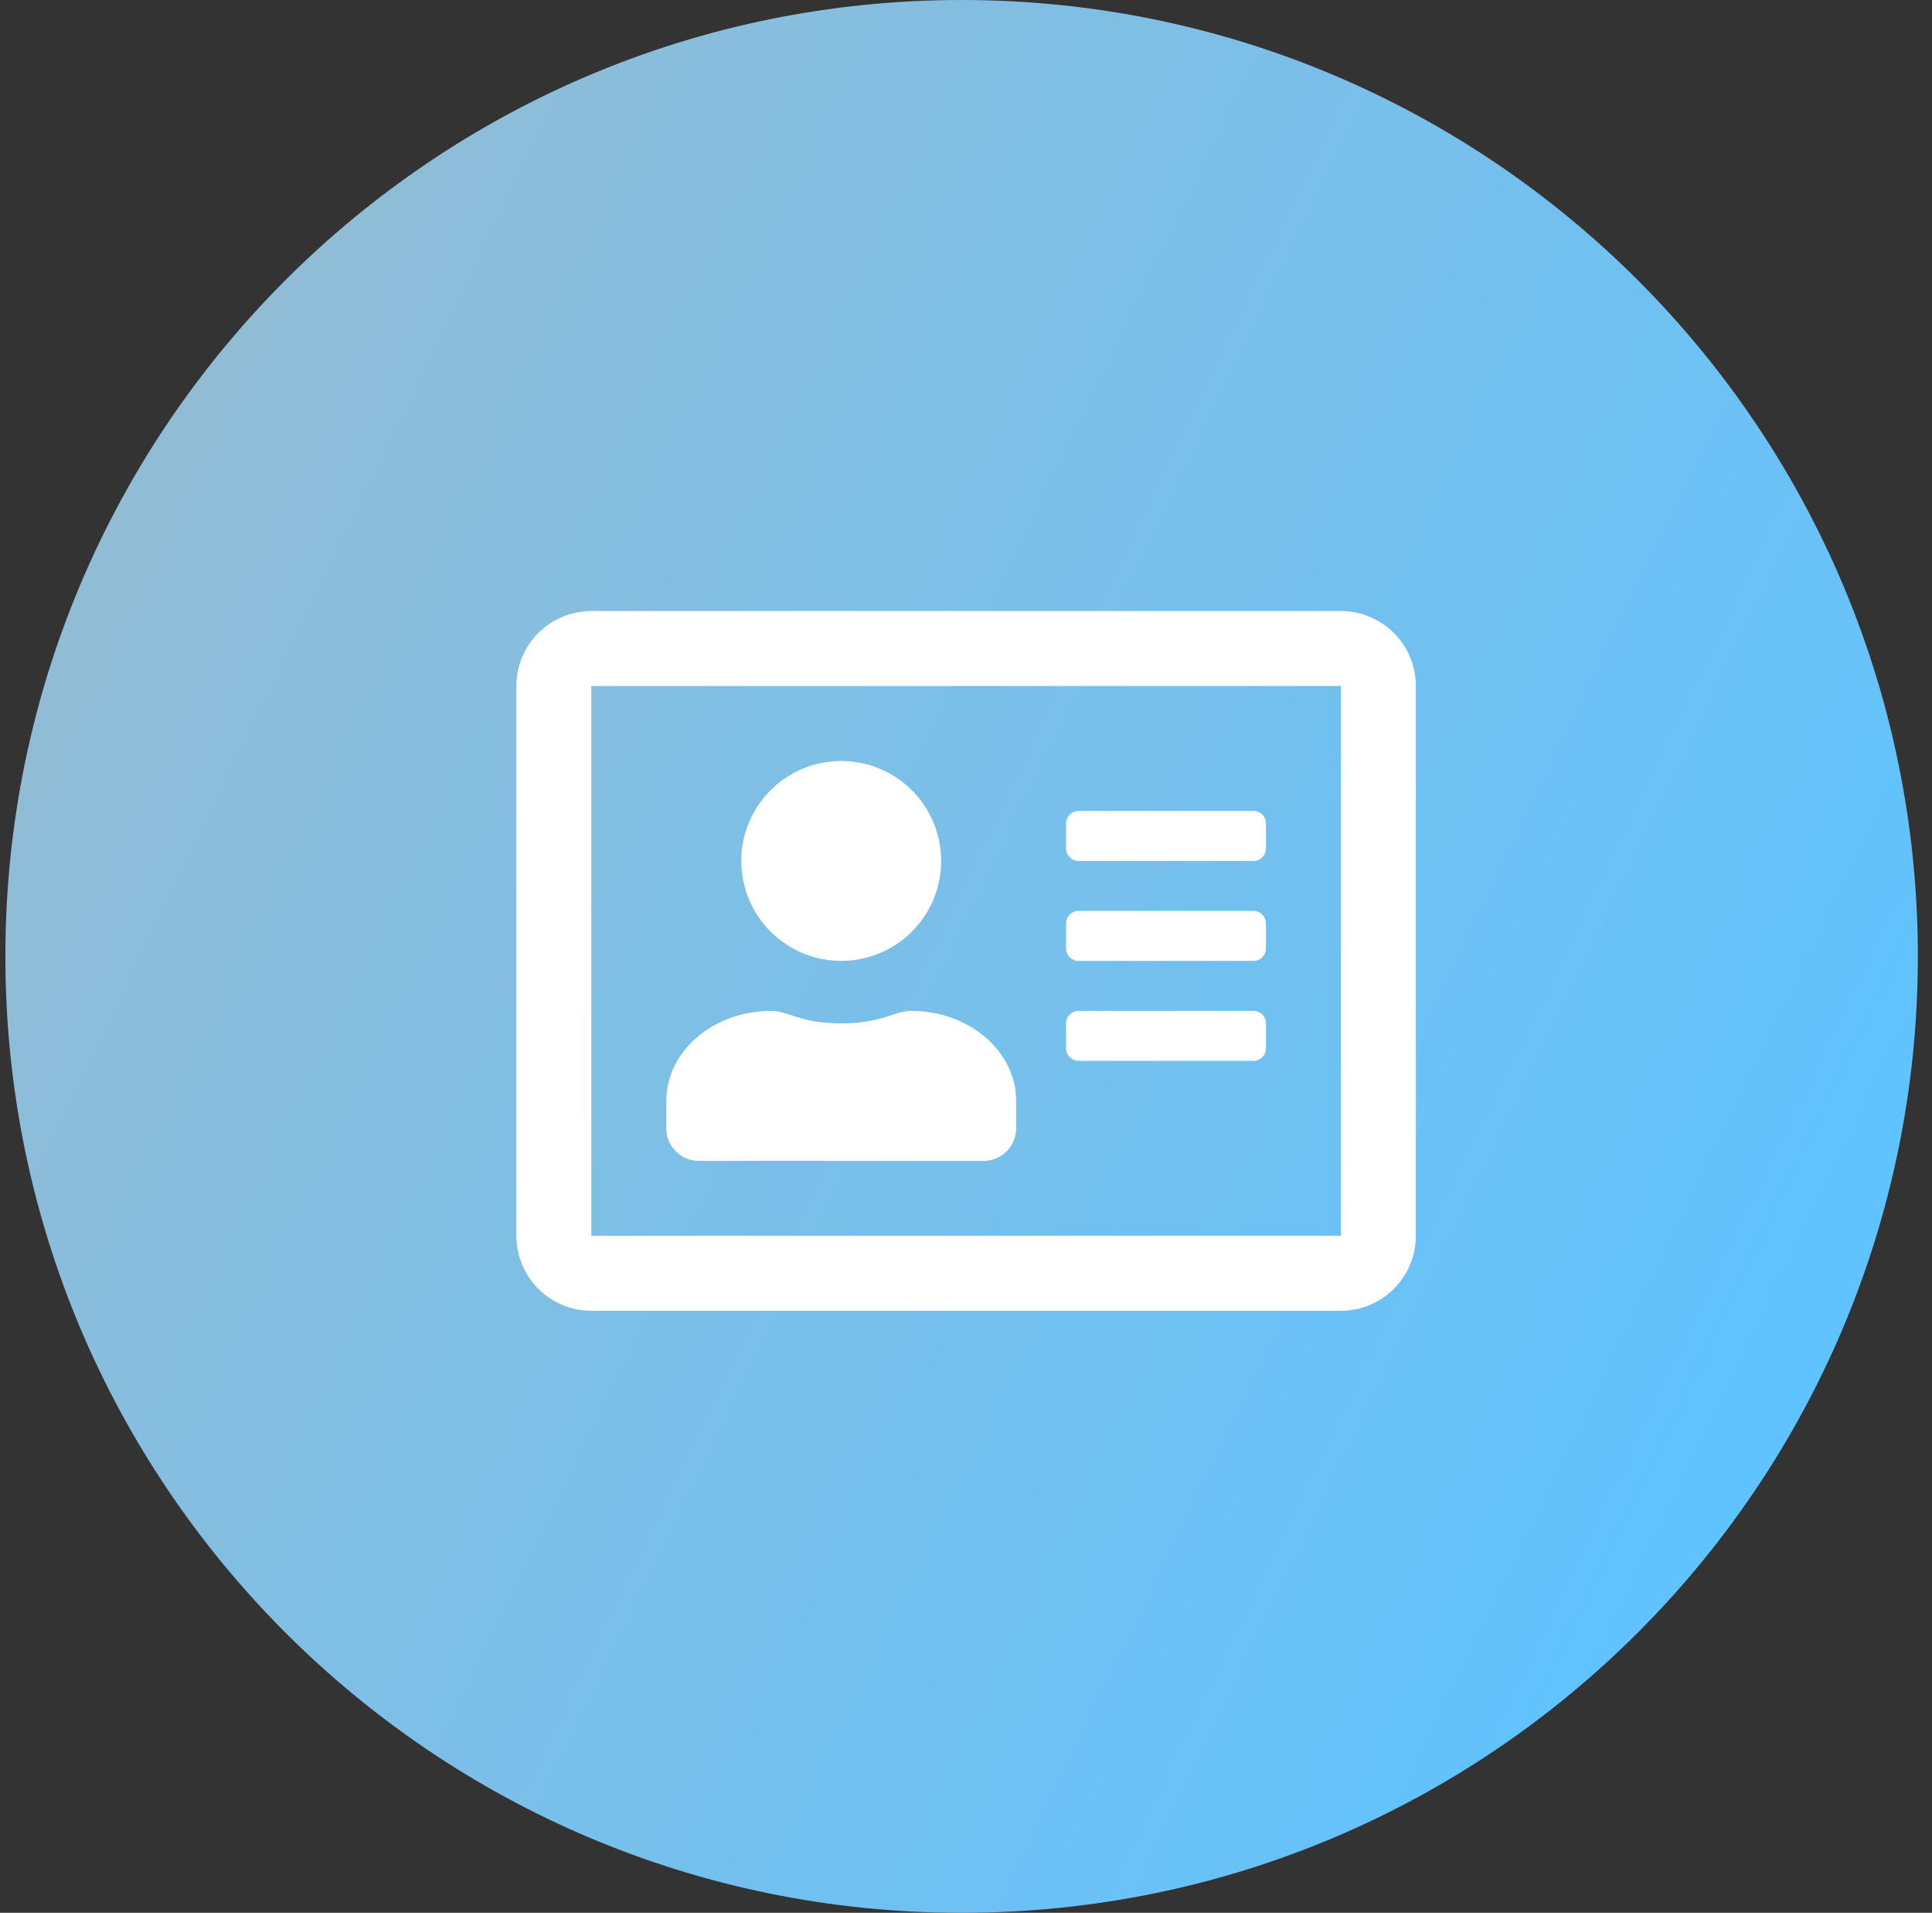 <svg width="99" height="98" viewBox="0 0 99 98" fill="none" xmlns="http://www.w3.org/2000/svg">
<rect x="0" y="0" width="99" height="98" fill="#333333" stroke="none"/>
<path d="M49.275 98C76.337 98 98.275 76.062 98.275 49C98.275 21.938 76.337 0 49.275 0C22.213 0 0.275 21.938 0.275 49C0.275 76.062 22.213 98 49.275 98Z" fill="url(#paint0_linear_9_243)"/>
<path d="M68.71 31.306H30.3C29.282 31.306 28.305 31.711 27.585 32.431C26.865 33.151 26.46 34.128 26.46 35.147V63.315C26.46 64.334 26.865 65.311 27.585 66.031C28.305 66.751 29.282 67.156 30.3 67.156H68.71C69.729 67.156 70.706 66.751 71.426 66.031C72.146 65.311 72.551 64.334 72.552 63.315V35.147C72.551 34.128 72.146 33.151 71.426 32.431C70.706 31.711 69.729 31.306 68.71 31.306ZM68.71 63.315H30.3V35.147H68.71V63.315ZM43.101 49.231C44.114 49.232 45.105 48.932 45.947 48.37C46.79 47.807 47.447 47.007 47.835 46.072C48.223 45.136 48.325 44.106 48.128 43.112C47.93 42.118 47.443 41.206 46.727 40.489C46.01 39.773 45.098 39.285 44.104 39.087C43.111 38.889 42.081 38.99 41.145 39.378C40.209 39.766 39.409 40.422 38.846 41.265C38.283 42.107 37.983 43.097 37.983 44.111C37.984 45.468 38.525 46.77 39.485 47.73C40.445 48.69 41.747 49.23 43.104 49.231H43.101ZM35.936 59.474H50.275C50.716 59.507 51.152 59.363 51.488 59.075C51.824 58.788 52.033 58.379 52.069 57.938V56.401C52.069 53.859 49.66 51.792 46.691 51.792C45.827 51.792 45.195 52.432 43.107 52.432C40.954 52.432 40.434 51.792 39.522 51.792C36.553 51.792 34.144 53.856 34.144 56.401V57.938C34.18 58.378 34.389 58.787 34.724 59.074C35.06 59.362 35.495 59.506 35.936 59.474ZM55.268 54.352H64.231C64.4 54.352 64.563 54.285 64.683 54.164C64.803 54.044 64.871 53.882 64.871 53.712V52.431C64.871 52.262 64.803 52.099 64.683 51.979C64.563 51.859 64.4 51.792 64.231 51.791H55.268C55.099 51.792 54.936 51.859 54.816 51.979C54.696 52.099 54.629 52.262 54.628 52.431V53.712C54.629 53.882 54.696 54.044 54.816 54.164C54.936 54.284 55.099 54.352 55.268 54.352ZM55.268 49.231H64.231C64.4 49.231 64.563 49.163 64.683 49.043C64.803 48.923 64.871 48.761 64.871 48.591V47.31C64.871 47.141 64.803 46.978 64.683 46.858C64.563 46.738 64.4 46.671 64.231 46.67H55.268C55.099 46.671 54.936 46.738 54.816 46.858C54.696 46.978 54.629 47.141 54.628 47.31V48.591C54.629 48.761 54.696 48.923 54.816 49.043C54.936 49.163 55.099 49.231 55.268 49.231ZM55.268 44.11H64.231C64.4 44.109 64.563 44.042 64.683 43.922C64.803 43.802 64.871 43.639 64.871 43.469V42.189C64.871 42.019 64.803 41.857 64.683 41.737C64.563 41.617 64.4 41.549 64.231 41.549H55.268C55.099 41.549 54.936 41.617 54.816 41.737C54.696 41.857 54.629 42.019 54.628 42.189V43.469C54.628 43.639 54.696 43.802 54.816 43.922C54.936 44.042 55.099 44.11 55.268 44.111V44.11Z" fill="white"/>
<defs>
<linearGradient id="paint0_linear_9_243" x1="92.199" y1="73.99" x2="0.275" y2="29.498" gradientUnits="userSpaceOnUse">
<stop stop-color="#5FC3FF"/>
<stop offset="1" stop-color="#93BCD4"/>
</linearGradient>
</defs>
</svg>
